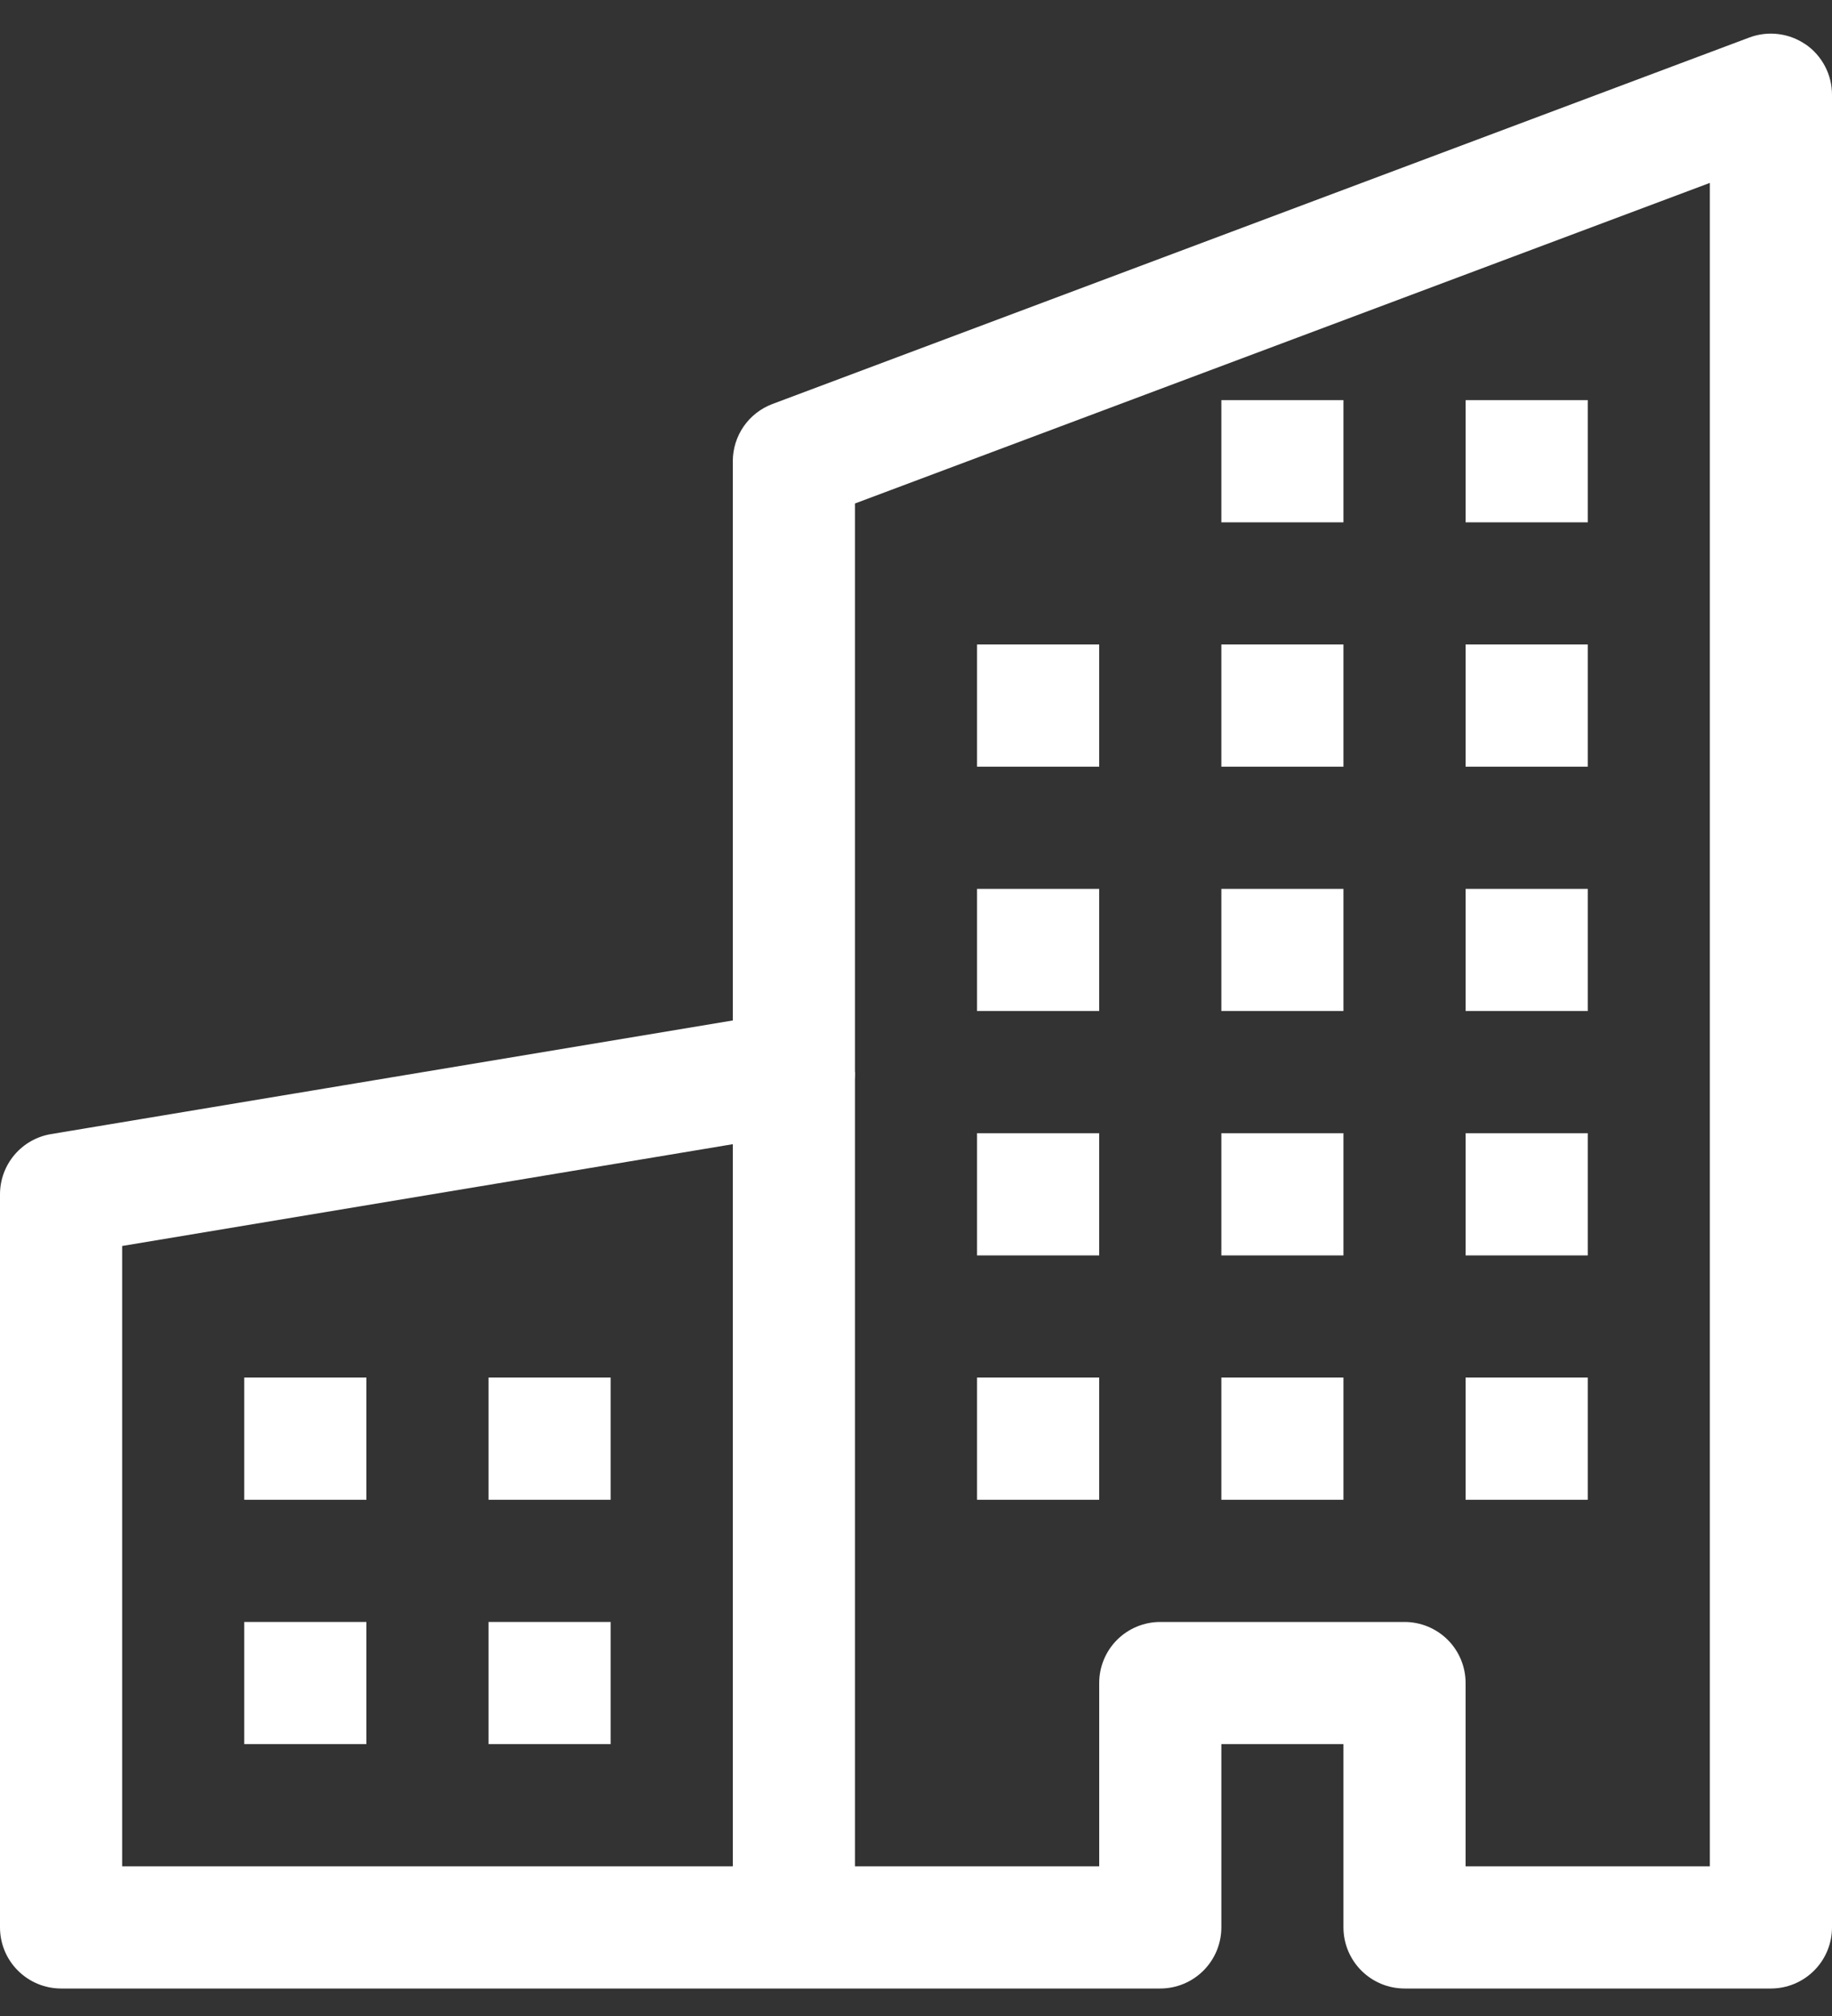 <svg width="40" height="44" viewBox="0 0 40 44" fill="none" xmlns="http://www.w3.org/2000/svg">
<rect x="0" y="0" width="40" height="44" fill="#333333" stroke="none"/>
<path fill-rule="evenodd" clip-rule="evenodd" d="M39.427 0.97C39.604 1.093 39.748 1.257 39.848 1.448C39.948 1.639 40 1.851 40 2.066V42.066C40 42.42 39.859 42.759 39.609 43.009C39.359 43.259 39.02 43.4 38.667 43.4H30.667C30.313 43.4 29.974 43.259 29.724 43.009C29.474 42.759 29.333 42.42 29.333 42.066V38.066H26.667V42.066C26.667 42.42 26.526 42.759 26.276 43.009C26.026 43.259 25.687 43.4 25.333 43.4H1.333C0.98 43.4 0.641 43.259 0.391 43.009C0.14 42.759 0 42.42 0 42.066V26.066C0 25.751 0.112 25.445 0.316 25.205C0.52 24.964 0.803 24.803 1.115 24.752L16 22.272V10.066C16 9.795 16.083 9.53 16.237 9.307C16.392 9.084 16.61 8.914 16.864 8.818L38.197 0.818C38.399 0.743 38.616 0.717 38.829 0.744C39.043 0.77 39.247 0.848 39.424 0.97H39.427ZM18.667 10.989V23.4C18.666 23.715 18.554 24.02 18.35 24.261C18.146 24.502 17.863 24.663 17.552 24.714L2.667 27.194V40.733H24V36.733C24 36.379 24.14 36.04 24.39 35.79C24.641 35.54 24.98 35.4 25.333 35.4H30.667C31.02 35.4 31.359 35.54 31.61 35.79C31.86 36.04 32 36.379 32 36.733V40.733H37.333V3.992L18.667 10.989Z" fill="white"/>
<path fill-rule="evenodd" clip-rule="evenodd" d="M16 42.066V23.4H18.667V42.066H16Z" fill="white"/>
<path d="M5.333 30.066H8V32.733H5.333V30.066ZM10.667 30.066H13.333V32.733H10.667V30.066ZM5.333 35.4H8V38.066H5.333V35.4ZM10.667 35.4H13.333V38.066H10.667V35.4ZM26.667 8.733H29.333V11.4H26.667V8.733ZM32 8.733H34.667V11.4H32V8.733ZM21.333 14.066H24V16.733H21.333V14.066ZM26.667 14.066H29.333V16.733H26.667V14.066ZM32 14.066H34.667V16.733H32V14.066ZM26.667 19.4H29.333V22.066H26.667V19.4ZM32 19.4H34.667V22.066H32V19.4ZM21.333 19.4H24V22.066H21.333V19.4ZM21.333 24.733H24V27.4H21.333V24.733ZM26.667 24.733H29.333V27.4H26.667V24.733ZM32 24.733H34.667V27.4H32V24.733ZM21.333 30.066H24V32.733H21.333V30.066ZM26.667 30.066H29.333V32.733H26.667V30.066ZM32 30.066H34.667V32.733H32V30.066Z" fill="white"/>
</svg>
